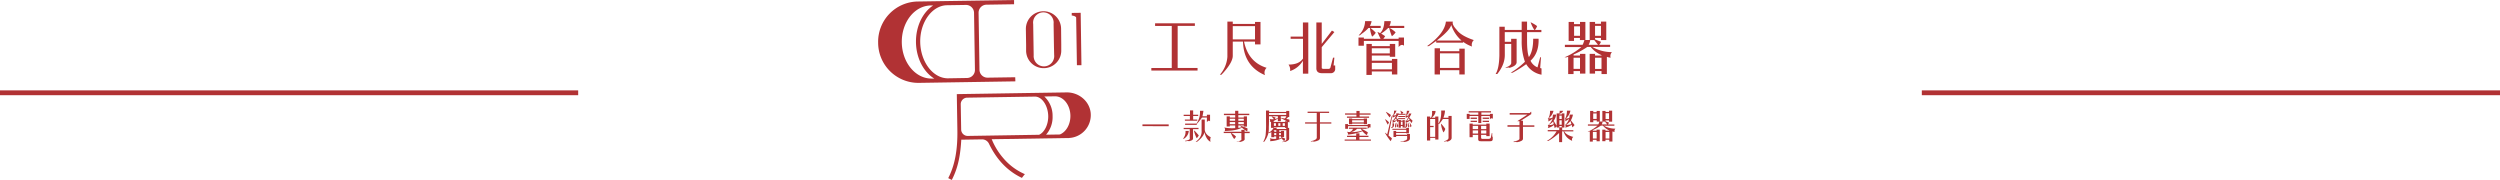 <svg xmlns="http://www.w3.org/2000/svg" viewBox="0 0 1366.52 98.41"><defs><style>.cls-1{fill:#B13234;}.cls-2{fill:none;stroke:#B13234;stroke-miterlimit:10;stroke-width:2.64px;}</style></defs><title>資產 93</title><g id="圖層_2" data-name="圖層 2"><g id="圖層_1-2" data-name="圖層 1"><path class="cls-1" d="M570.21,6.15a9.65,9.65,0,0,0-9.46,9.79l.13,8.59,0,3a9.61,9.61,0,1,0,19.21-.3l0-3.06L580,15.64A9.62,9.62,0,0,0,570.21,6.15Zm6,23.9a5.62,5.62,0,1,1-11.19.18l-.07-4.48h0l-.2-12.59A5.62,5.62,0,1,1,575.9,13l.2,12.58h0Z"/><path class="cls-1" d="M585.82,7.07l0,1.4h0c.67,0,2.41.5,2.42,1.17l.41,26h2.48L590.71,7Z"/><path class="cls-1" d="M554.93,42.22l-15.1.23a4.36,4.36,0,0,1-4.44-4.29l-.24-15.6L534.9,7a4.38,4.38,0,0,1,4.3-4.44l15.1-.24,0-2.29L517.5.58h0L501.37.83A22,22,0,0,0,480,23.41v0a22,22,0,0,0,22.11,21.89l52.9-.83ZM501.4,3.09h0Zm-8.47,20.13c-.17-11,6.85-20,15.7-20.23l1.45,0c-5.69,3.72-9.53,11.39-9.4,20.13s4.23,16.29,10,19.83l-1.44,0C500.4,43,493.11,34.22,492.93,23.22Zm35.68,19.41L518,42.81c-8.09-.1-14.79-9-15-19.74s6.35-20,14.53-20.21L528,2.7A4.37,4.37,0,0,1,532.42,7l.24,15.6.25,15.6A4.37,4.37,0,0,1,528.61,42.63Z"/><path class="cls-1" d="M596.16,61.56c-.75-6.49-6.68-11.16-13.21-11.05l-17.3.27h0L523,51.45l.31,19.91c.15,10.8-1.43,19.11-5,26l1.95,1c3.78-7.29,4.73-14.46,5.19-22l11.35-.18a4.14,4.14,0,0,1,3.79,2.4c4.21,8.75,10.24,15,18,18.66.56-.77,1.07-1.42,1.62-2.05a32.1,32.1,0,0,1-11.44-8.33,37.26,37.26,0,0,1-6.69-10.77h.55l41.24-.65A12.52,12.52,0,0,0,596.16,61.56ZM529,74.3a3.56,3.56,0,0,1-3.62-3.5L525.15,57a3.56,3.56,0,0,1,3.51-3.62l37-.58h0c3.93-.06,7.22,5,7.31,10.66.07,4.5-2,8.88-5,10.21Zm50.34-.79-7.56.12a14.57,14.57,0,0,0,3.57-10.19,14.33,14.33,0,0,0-4.53-10.7l5.79-.09c4.59-.07,8.39,4.66,8.48,10.57C585.15,68.05,582.72,72.13,579.33,73.51Z"/><path class="cls-1" d="M624.47,68.94V68h14.35v1Z"/><path class="cls-1" d="M647.12,75.85h-.52A5.55,5.55,0,0,0,648,71.56h1.81A5.59,5.59,0,0,1,647.12,75.85Zm.52-10.51h2.77V63.4H647v-.69h3.46V60.36h1.73v2.35h2.76v.69h-2.76v1.94h2.24V66h-6.74Zm.17,11.89-.08-.27c2-.32,2.88-.79,2.59-1.38v-5H647v-.7h8.12v.7h-3v5.11c.06.7-.72,1.2-2.34,1.52,0-.18-.37-.2-1.12-.06Zm0-9.68H654a10.71,10.71,0,0,0,1.9-7h1.9c-.12,1-.29,2-.52,3h2.42v-.83h1.73v3.6c-.57-.56-1.15-.39-1.73.48V64.23h-2.68a28.21,28.21,0,0,1-2.68,3.32h-.17v.69h-6.4Zm6.31,8a16.51,16.51,0,0,1-1.47-4.08H653c.92,1,1.67,1.82,2.25,2.55A4,4,0,0,1,654.12,75.51Zm-.6,2q3.63-2.62,3.28-6.36V65.34h1.73v5.53c.12,1.71,1.21,3.09,3.29,4.15a3.55,3.55,0,0,0-.18,2.21v.28c-1.55-.83-2.65-2.58-3.28-5.25q-.52,2.55-4.06,5.25Z"/><path class="cls-1" d="M678.5,71h1.82v1h2.76v.76h-2.76v2.9c.28.88-.55,1.53-2.51,1.94a1,1,0,0,0-.78-.28l-1,.21v-.14c2-.32,2.86-.87,2.51-1.66v-3h-5.44a16.2,16.2,0,0,1,2.5,1.87,3.58,3.58,0,0,1-1,1.38,15.2,15.2,0,0,1-1.81-3.25h-3.89V72h9.68Zm3.2.83a14.6,14.6,0,0,1-2.85-2.07q-2.77,1.65-9.43,1.86a1.64,1.64,0,0,0-.25-1.93,21.45,21.45,0,0,0,6,.34V68.59h-2.94v.55h-1.73V63.61h1.73v.62h2.94V62.92H669v-.76h6.14V60.57h1.73v1.59h6v.76h-6v1.31h3v-.62h1.73v5.6h-1.73v-.62h-3V69.9a13.68,13.68,0,0,0,1.81-.34,3,3,0,0,1-.25-.28,5.92,5.92,0,0,1-.61-.62,34.17,34.17,0,0,1,4.06,1.52A4.26,4.26,0,0,1,681.7,71.84Zm-9.51-6.92V66h2.94V64.92Zm2.94,1.8h-2.94V67.9h2.94Zm4.75-1.8h-3V66h3Zm-3,1.8V67.9h3V66.72Z"/><path class="cls-1" d="M692,60.43h1.73v.76h9.33v-.55h1.65V64h-.61l-1,1,1.65.35a3.87,3.87,0,0,1,0,1.59c-.24-.09-.49-.21-.78-.35V69.9h.69v5.68c.17.78-.58,1.45-2.25,2-.06-.09-.23-.11-.52-.07l-1,.21-.09-.14c1.78-.46,2.56-1,2.33-1.73V71.22h-3.89v.83h1v-.49h1.64v3.32h-1.47a16.2,16.2,0,0,1,2.08.9A4.32,4.32,0,0,1,702,77.1a3.71,3.71,0,0,1-1.39-1.46,16.09,16.09,0,0,1-6.48,1.53,1.23,1.23,0,0,0-.09-1.66,7.39,7.39,0,0,0,3.55.34V74.54h-1.13V75h-1.55V72.19a1.25,1.25,0,0,0-.35.2,2,2,0,0,1-.43.28h-.78A13.29,13.29,0,0,1,691,77.51h-.52a10.89,10.89,0,0,0,1.3-3.53,55.82,55.82,0,0,0,.26-6.63Zm6.48,3.11h-4.84c0,2.68,0,4.61-.09,5.81a20.62,20.62,0,0,1-.17,3.18,5.88,5.88,0,0,0,2.77-2.63h-1.39V66.52a3.14,3.14,0,0,1-.69.06,1.36,1.36,0,0,0-.17-1.59,5.23,5.23,0,0,0,2.42.14l-.52-.62-.69-.76.09-.14,2,.62c0,.14-.11.3-.17.49a.63.63,0,0,0-.17.34,9.87,9.87,0,0,0,1.64-.55Zm-4.84-1.73v1h9.42v-1Zm6.48,2.77v1.66h-1.64V64.79a17,17,0,0,1-2.68,1.52h.52v.34h6.05v-.34h1.13c-.47-.23-1.21-.62-2.25-1.18C700.72,64.86,700.34,64.67,700.11,64.58Zm-2.5,6.57h-1l-.26.21a1.25,1.25,0,0,1-.35.2h.52v.49h1.13Zm-1.3-3.8V68.8h1.12V67.35Zm0,2.14v.34h1.9a1.52,1.52,0,0,1-.34.35,1.41,1.41,0,0,0-.35.35h5.53V69.9h-.69v-.41Zm1.3,3.25h-1.13v1.11h1.13Zm2.24-5.39h-1.12V68.8h1.12Zm-.69,5.39v1.11h1V72.74Zm1,1.8h-1v1.17c.58-.13,1-.25,1.3-.34-.06,0-.12-.07-.17-.21a.91.91,0,0,1-.09-.28Zm2.85-11h-2.94v.83c.64.14,1.36.28,2.17.42l.77-.83Zm-.69,3.81h-1.21V68.8h1.21Z"/><path class="cls-1" d="M719.74,66.86V61.74h-5v-.69h11.76v.69h-5v5.12h6.22v.69h-6.22v8c0,.92-1.1,1.56-3.46,1.93-.12-.18-.23-.25-.35-.21l-1.12.14-.09-.2c2.25-.47,3.34-1.16,3.29-2.08V67.55h-6.4v-.69Z"/><path class="cls-1" d="M741.35,72.88h1.73v1.31H748v.69h-4.93v1.39h6.31v.62H735v-.62h6.22V74.88h-4.92v-.69h5Zm.09-12.24h1.73V62h6v.69h-6v1h5.18v.69h-12.1v-.69h5.19v-1h-6.23V62h6.23Zm-6.14,7.19h1.55v.48h10.72v-.48h1.56v1.94c-.52-.37-1-.1-1.56.83V68.94H736.85v1.45H735.3Zm2.07,1.94h9.68v.62H744.2a30.24,30.24,0,0,1,3.46,1.93,4.63,4.63,0,0,1-.61,1.53,10.21,10.21,0,0,1-2.33-2.15,26.89,26.89,0,0,1-8,1.87c.23-.46.05-1-.52-1.59a5.33,5.33,0,0,0,1.55.21,3.12,3.12,0,0,0,1.82-1.8h-2.25Zm9.86-5V67.9H745.5v-.35h-6.4v.35h-1.73V64.79h1.73v.34h6.31v-.34Zm-9,7.47a22.68,22.68,0,0,0,6.31-.83,7.16,7.16,0,0,1-.69-1h-2.08A6.43,6.43,0,0,1,738.24,72.26Zm.86-6.51v1.18h6.4V65.75Z"/><path class="cls-1" d="M760.63,63.54l.34.14-2,10.44a8,8,0,0,1,1,.76l.86.7a6.82,6.82,0,0,1-.69,1.59,36.08,36.08,0,0,1-2.77-4,2.49,2.49,0,0,1-.34-.55l.08-.07a10.14,10.14,0,0,1,1.13.9Zm-3.46,1.59a13,13,0,0,1,2.07,1.73,6.48,6.48,0,0,1-.69,1.25,23.65,23.65,0,0,1-1.47-3Zm.43-4a19.13,19.13,0,0,1,2.68,1.73,4.78,4.78,0,0,1-.69,1.31,24.55,24.55,0,0,1-2.07-3ZM762,67.41v.83q.09,1.4-1.56,1.8v-.41c.52-.14.75-.44.7-.9V67.41Zm3.37-7c.17.09.46.28.87.55l.77.42c.18-.09,0,.18-.6.83h1.9v.55h-4a5.5,5.5,0,0,1-.69,1.18c-.17.23-.29.39-.34.48l.43.35c.23.23.49.5.78.83h1.21V66h.95v-.34h1.21v4a1.31,1.31,0,0,0,.52-1V67.41h.86v1.11c0,.65-.46,1.13-1.38,1.45V69.7h-1.21v-.83h-.95v.9h-1.21V65.89a2.42,2.42,0,0,1-.52,1,4.39,4.39,0,0,1-.35-.69.75.75,0,0,0-.17-.28,8.66,8.66,0,0,1-2.33,1.25q.35-.9-.18-1.32h.44a6.82,6.82,0,0,0,1.64-2.56,5.53,5.53,0,0,1-1.9,1,1.13,1.13,0,0,0-.26-1.24,2.25,2.25,0,0,0,.52.07,4.38,4.38,0,0,0,.6-2.63h1.38a8.51,8.51,0,0,1-1.72,2.63,3.15,3.15,0,0,0,1.55-.28V62h1.56q-.18,0-.18.21h1.47a6.08,6.08,0,0,0-.34-.83A3.61,3.61,0,0,0,765.38,60.43Zm3.29,9.47h1.47v3h-1.47v-.21h-5.54v1h6v-.42h1.56v2.35q.08,1.53-3,2a1.37,1.37,0,0,0-.86-.21l-1.22.14-.08-.21q3.72-.41,3.63-1.59V74.33h-6v.55h-1.46V71.56h1.46v.56h5.54V70.94h-7.61v-.55h7.61Zm-5.54-5.25a7.26,7.26,0,0,1-.86.9l-.52.41a5.33,5.33,0,0,0,1.73-.21,2.79,2.79,0,0,1-.17-.55A3.94,3.94,0,0,0,763.13,64.65Zm-.51,2.56a11.72,11.72,0,0,1,.6,2,2.82,2.82,0,0,1-.6.62c-.06-.64-.09-1.52-.09-2.62Zm.86-.14c.11.18.32.6.61,1.24.11.28.2.46.25.56a2.47,2.47,0,0,1-.51.62,1,1,0,0,1-.18.21,13.11,13.11,0,0,1-.26-2.63Zm.78-2.49h3.8v.55h-3.8Zm3.8-.62h-3.72V63.4h3.72Zm-1.38,2.56h-.95v1.79h.95ZM769,60.57h1.39a6.31,6.31,0,0,1-1.82,2.76,4.17,4.17,0,0,0,1.21-.2.27.27,0,0,1,.17-.07l.09-1h1.47a21,21,0,0,1-1.21,2.28A18.86,18.86,0,0,1,772.13,66a7.65,7.65,0,0,1-.61,1.25,4.76,4.76,0,0,1-.6-.9c-.12-.19-.21-.32-.26-.42a6.26,6.26,0,0,1-2.34,1.25,1,1,0,0,0-.26-1.18h.26l.26.07a7.47,7.47,0,0,0,1.3-2.49,8.93,8.93,0,0,1-1.56.9.89.89,0,0,0-.34-1.17h.43A7.73,7.73,0,0,0,769,60.57Zm1.13,3.94-.35.48c-.17.24-.46.58-.86,1a3.68,3.68,0,0,0,1.55-.48.51.51,0,0,0-.08-.21A3.79,3.79,0,0,1,770.14,64.51Zm-.44,2.56h.18c0,.18.11.44.17.76a10.05,10.05,0,0,1,.35,1.24l-.09.14a1.49,1.49,0,0,1-.61.49Zm.78-.14h.09a.75.75,0,0,1,.17.28c.4.78.69,1.33.87,1.66a3.64,3.64,0,0,1-.69.69c-.06-.28-.12-.69-.18-1.25S770.54,67.21,770.48,66.93Z"/><path class="cls-1" d="M786.22,67.62c1.15-1.66,1.67-4.05,1.55-7.19h2.08a12.87,12.87,0,0,1-.87,3.94h2.77v-1h1.73v12c0,.92-.81,1.61-2.42,2.07a.66.66,0,0,0-.61-.21l-1,.21-.18-.21c1.61-.46,2.45-1.06,2.51-1.79V65.06h-3.11a23.18,23.18,0,0,1-2.08,2.77h-.34v8.44h-1.73v-.9h-2.77v1.45H780V63.68h1.73v.69h.43c.52-.69.72-1.93.61-3.73h1.9c.06,1.24-.63,2.49-2.07,3.73h1.9v-.69h1.73Zm-4.5,7.19h2.77V65.06h-2.77V68.8h1.9v.69h-1.9ZM789,72.39a14.79,14.79,0,0,1-1.38-4.77h.09A19.44,19.44,0,0,1,790,70.46,4.57,4.57,0,0,1,789,72.39Z"/><path class="cls-1" d="M802.81,60.78H815v.69h-5.27v1.24h4.67v-.48H816v2.69c-.58-.46-1.12-.34-1.64.35V63.4h-4.67v3.88h-1.64V63.4h-4.76V65h-1.55V62.23h1.55v.48h4.76V61.47h-5.28Zm.44,6.77H805v.56h7.43v-.56h1.82V74.4h-1.82v-.69h-2.85v1.45c-.06.55.26.81,1,.76h2.85q1.21,0,1.47-.69l.52-2.49h.26v2h.26v1c.11,1.06-.41,1.55-1.56,1.46h-4.84c-1.15.09-1.67-.35-1.55-1.32V73.71H805V75h-1.73Zm.6-2.56V64.3h3.46V65Zm0,1.66V66h3.46v.69ZM805,68.8v1.8h2.94V68.8Zm0,2.49V73h2.94V71.29Zm7.43-2.49h-2.85v1.8h2.85Zm-2.85,2.49V73h2.85V71.29Zm.86-6.3V64.3h3.46V65Zm0,1.66V66h3.46v.69Z"/><path class="cls-1" d="M825.2,62.64v-.83h10.9l.69-.69H837v1.25L831.26,66h1.21v2.49h6.22v.83h-6.22v6.36c.11,1-1,1.71-3.38,2.08q-.26-.34-.51-.21l-1.13.14-.17-.28c2.3-.46,3.4-1,3.28-1.73V69.28H824v-.83h6.57V66.24h-1.21l5.54-3.6Z"/><path class="cls-1" d="M847.25,60.57h1.9a6.89,6.89,0,0,1-2.68,4.08,3.84,3.84,0,0,0,2.16-.35,10.63,10.63,0,0,0,.17-1.17,1.65,1.65,0,0,0,.09-.49h1.73A7.35,7.35,0,0,1,849.24,66c.86,1.52,1.41,2.45,1.64,2.77V62h1.47a3.65,3.65,0,0,0,.17-1.45h1.9c-.17.64-.86,1.22-2.07,1.73v.27h1.3V62h1.47V69.7h-1.21v1.45H860v.69H855c.86,1.38,2.53,2.4,5,3a1.77,1.77,0,0,0-.6,2.15,7.93,7.93,0,0,1-4.76-5.19h-.77v5.88h-1.65v-5a30.65,30.65,0,0,1-5.88,4.36h-.86a13.24,13.24,0,0,0,5.36-5.26H846v-.69h6.31V69.7h-1.38V69a6.25,6.25,0,0,1-1.12,1,5.77,5.77,0,0,1-.18-.76c-.11-.37-.2-.67-.26-.9A7.58,7.58,0,0,1,846,70a1.29,1.29,0,0,0,0-1.66h.26a7.26,7.26,0,0,0,2.42-3.59,8,8,0,0,1-2.5,1.66,1.38,1.38,0,0,0-.18-1.73h.35A7.9,7.9,0,0,0,847.25,60.57Zm-.78,7.74a4.44,4.44,0,0,0,2.77-.48,12.47,12.47,0,0,0-.26-1.45A8.45,8.45,0,0,1,846.47,68.31Zm5.88-5.11v1.86h1.3V63.2Zm1.3,2.55h-1.3v2.43h1.3Zm-1.3,3.12v.76h1.3v-.76Zm4.15-8.37h1.9a7.32,7.32,0,0,1-2.51,4.29,5.6,5.6,0,0,0,1.91-.35c.05-.28.11-.69.17-1.24a2.26,2.26,0,0,0,.08-.56h1.73a9.84,9.84,0,0,1-1.12,3.11,22.24,22.24,0,0,0,1.38,1.8,4.79,4.79,0,0,1,.61.83,7.15,7.15,0,0,1-1.21,1.25,1.91,1.91,0,0,0-.17-.69,3.56,3.56,0,0,0-.18-.7,11.79,11.79,0,0,1-3.54,1.53,1.28,1.28,0,0,0-.09-1.59c.12,0,.17,0,.17.06a8.64,8.64,0,0,0,2.08-3.32,8,8,0,0,1-2.33,1.39,1.11,1.11,0,0,0,0-1.52.41.41,0,0,0,.25-.07A9.83,9.83,0,0,0,856.5,60.5ZM856,68.24a7.26,7.26,0,0,0,2.94-.41c-.17-.55-.35-1.13-.52-1.73A7.26,7.26,0,0,1,856,68.24Z"/><path class="cls-1" d="M872.75,61.33v-.69h1.73v5.81h1.38V60.64h1.73v.55h1.9V60.5h1.73v6h-1.73v-.7h-1.9v.49l1.38.55.52.21a2.66,2.66,0,0,1-.6,1h3.54v.69h-5.7A12.65,12.65,0,0,0,883,70.32a1.79,1.79,0,0,0-.43,1.8,5.73,5.73,0,0,1-1.21-.28v5.53h-1.73v-1h-2.08v.82h-1.73V70.87h1.73v.56h2.08v-.14a8.86,8.86,0,0,1-3.46-2.63h-1.13a24.68,24.68,0,0,1-4.4,2.42v.35h2.07v-.56h1.73v6.36h-1.73v-.82h-2.07v1H869v-5.6l-.52.21h-.69a20.1,20.1,0,0,0,5.44-3.32h-5.27V68h5.71a6.93,6.93,0,0,0,.43-1.11,1.48,1.48,0,0,1,.17-.41h-1.47v-.7h-1.9v1h-1.73V60.64h1.73v.69Zm-2.07,10.79v3.59h2.07V72.12Zm.17-10.1v3h1.9V62ZM875.52,68h3l-1.21-1.52H876A4.23,4.23,0,0,1,875.52,68Zm4-2.91V61.88h-1.9v3.18Zm-1.9,7.06v3.59h2.08V72.12Z"/><path class="cls-1" d="M629.33,37.18h11.16v-23h-9.11V12.74h21.75v1.41h-9.41v23h10.87v1.41H629.33Z"/><path class="cls-1" d="M670.9,11.8h2.94v1.29H686V12H689V24.26H686V22.73h-6Q682.35,34,692.35,37.07a3.53,3.53,0,0,0-.88,4q-11.61-4.94-12.05-18.33h-5.58v7.75q0,3.54-5.29,9.41a12.45,12.45,0,0,0-.88.94h-.88a16.55,16.55,0,0,0,4.11-9.76ZM686,14.27H673.84v7.28H686Z"/><path class="cls-1" d="M712.18,20V12.27h2.94v28h-2.94V33.19a12.73,12.73,0,0,1-7,5.64,4.78,4.78,0,0,0-.88-3.53c3.82,0,6.46-1.09,7.93-3.29V21.2h-6.76V20Zm7.35,17.51V12.27h2.94V24l5.58-7.29,1.32.83-6.9,8.22V37.07c0,.39.39.58,1.17.58H726a1.19,1.19,0,0,0,1.18-.58l1.47-5.53h.73l-.44,4.23h.88V38a2.3,2.3,0,0,1-2.5,2h-5C720.56,39.93,719.62,39.1,719.53,37.54Z"/><path class="cls-1" d="M754.64,21.2c-.59-1.17-1.13-2.35-1.62-3.53-.1-.23,0-.27.15-.11a5.11,5.11,0,0,1,1.17.58c1.47-1.33,2.26-3.52,2.35-6.58h3.53a6.37,6.37,0,0,1-.73,2.59h8.08v1.17h-7.94a15.2,15.2,0,0,1,3.23,2.35,8,8,0,0,1-2.05,2.12,30.79,30.79,0,0,1-1.47-4.47h-.59a21.71,21.71,0,0,1-3.82,3.06,21.1,21.1,0,0,1,2.2,1.41,12.47,12.47,0,0,1-1,1.41h8.37v-.7h2.94V25c-.88-.78-1.86-.55-2.94.71V22.38h-19V25h-2.94V20.5h2.94v.7Zm-12-1.88a11,11,0,0,0,3.53-7.76h3.52v.24a8.79,8.79,0,0,1-.88,2.35h5.88v1.17h-5.59A18.35,18.35,0,0,1,752,17.91a8.13,8.13,0,0,1-2,2.12,16,16,0,0,1-1.18-4.71H748a21.89,21.89,0,0,1-3.38,2.94l-1.32,1.06Zm7.2,21.62h-2.94V24h2.94V25.2h9.84V24h2.94v7.05h-2.94v-.7h-9.84v2.82h11v-.94h2.94v8.46h-2.94V39.06h-11Zm0-14.57v2.82h9.84V26.37Zm0,8v3.53h11V34.36Z"/><path class="cls-1" d="M780.05,25.2q9.56-6.82,10.29-13.4h3.82c-.4,1.1.29,2.58,2.05,4.46q2.35,3.3,9.4,5.65a3.44,3.44,0,0,0-1,3.52,18.18,18.18,0,0,1-4.85-2.58v.47H785.05v-.94l-4,2.82Zm17.63,13.16H787.1v2.35h-2.93V26.37h2.93V28h10.58V26.61h2.94v14.1h-2.94Zm1.18-16.22a19,19,0,0,1-5.59-8.46q-1,3.06-6.9,7.64l-1,.82Zm-1.18,15v-8H787.1v8Z"/><path class="cls-1" d="M817.51,40.47q1.92-3,2.06-10.22V14.62h2.94v1.76h9.25V11.8h2.94v4.58h4a17.62,17.62,0,0,1-2.06-4.23,22,22,0,0,1,3.09,1.76l.44.36A6.18,6.18,0,0,1,839,16.38h3.53v1.18H834.7v4.82q0,6.11,1,8.81,2.35-3.28,2.35-10H841c.19,5.17-1.27,9.17-4.41,12a7.39,7.39,0,0,0,3.82,3.64l1.47-5.52h.44l-.44,5.87.73.24v3.41a12.34,12.34,0,0,1-8.37-5.76,67,67,0,0,1-7.49,4.7h-1a44,44,0,0,0,7.79-6,33.49,33.49,0,0,1-1.77-11.87V17.56h-9.25v5.29H826V21.2H829V34.13q-.15,1.88-3.82,2.94c-.49-.16-.78-.2-.88-.12l-1.17.12-.3-.12c2.16-.71,3.23-1.57,3.23-2.59V24h-3.52v5.64c.1,3.69-1.28,7.29-4.11,10.81Z"/><path class="cls-1" d="M863.64,13.21V12h2.94v9.88h2.35V12h2.94V13h3.23V11.8H878V21.91H875.1V20.73h-3.23v.82l2.35.94.88.36a4.47,4.47,0,0,1-1,1.64h6v1.18h-9.7a21.5,21.5,0,0,0,10.73,2.82,3,3,0,0,0-.74,3.05,9,9,0,0,1-2.06-.47v9.4H875.4V38.83h-3.53v1.41h-2.94V29.43h2.94v.94h3.53v-.24a14.87,14.87,0,0,1-5.88-4.46h-1.91a42.86,42.86,0,0,1-7.49,4.11v.59h3.52v-.94h2.94V40.24h-2.94V38.83h-3.52v1.64h-2.94V31l-.88.35h-1.18a34.94,34.94,0,0,0,9.26-5.64h-9V24.49h9.69a9.38,9.38,0,0,0,.74-1.88,2.67,2.67,0,0,1,.29-.7h-2.5V20.73h-3.23v1.65h-2.94V12h2.94v1.18Zm-3.52,18.33v6.11h3.52V31.54Zm.29-17.16v5.18h3.23V14.38Zm7.93,10.11h5.15l-2.06-2.58h-2.2A6.8,6.8,0,0,1,868.34,24.49Zm6.76-4.93V14.15h-3.23v5.41Zm-3.23,12v6.11h3.53V31.54Z"/><line class="cls-2" y1="50.72" x2="316.04" y2="50.72"/><line class="cls-2" x1="1050.48" y1="50.72" x2="1366.52" y2="50.72"/></g></g></svg>